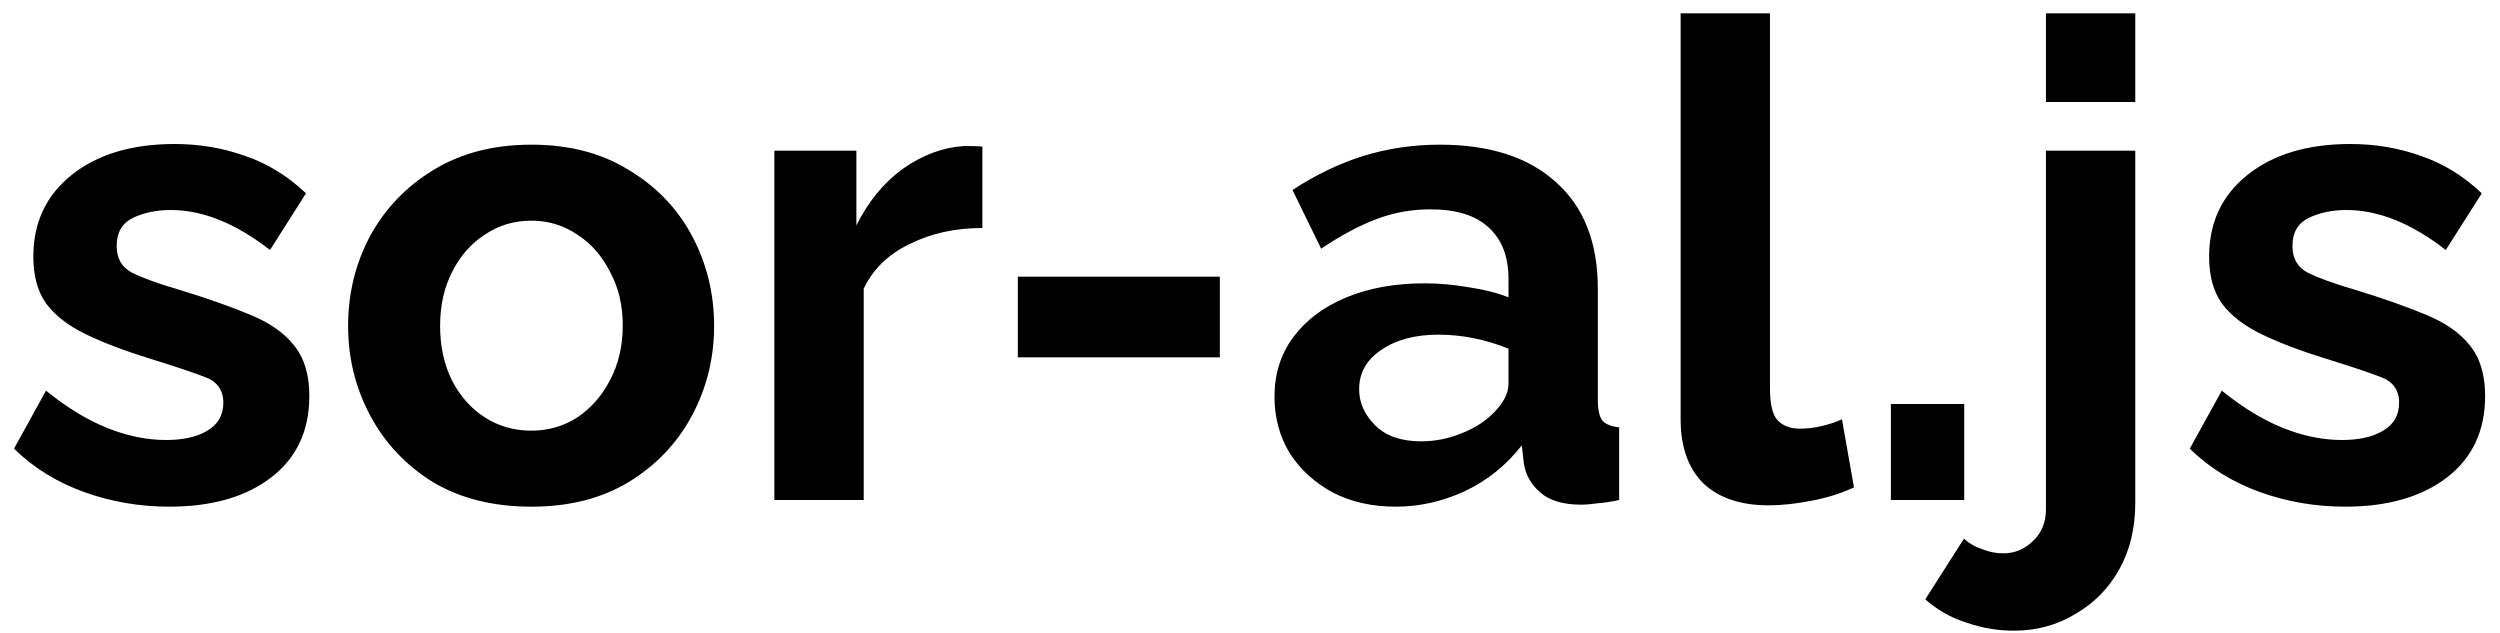 <svg width="150" height="38" viewBox="0 0 150 38" fill="none" xmlns="http://www.w3.org/2000/svg">
<path d="M10.16 30.4C8.373 30.4 6.667 30.107 5.04 29.52C3.413 28.933 2.013 28.067 0.84 26.92L2.76 23.44C4.013 24.453 5.24 25.2 6.44 25.68C7.64 26.16 8.813 26.4 9.96 26.4C11 26.4 11.827 26.213 12.44 25.84C13.08 25.467 13.4 24.907 13.4 24.16C13.4 23.387 13.013 22.867 12.24 22.6C11.467 22.307 10.387 21.947 9 21.52C7.453 21.04 6.16 20.547 5.12 20.04C4.08 19.533 3.293 18.92 2.76 18.2C2.253 17.48 2 16.547 2 15.4C2 13.347 2.773 11.707 4.32 10.48C5.867 9.253 7.92 8.64 10.48 8.64C11.973 8.64 13.387 8.88 14.72 9.36C16.053 9.813 17.267 10.56 18.36 11.6L16.2 15C14.147 13.4 12.16 12.6 10.24 12.6C9.387 12.6 8.627 12.76 7.96 13.08C7.32 13.4 7 13.96 7 14.76C7 15.507 7.307 16.04 7.92 16.36C8.56 16.68 9.52 17.027 10.8 17.4C12.453 17.907 13.853 18.4 15 18.88C16.173 19.36 17.053 19.973 17.64 20.72C18.253 21.467 18.56 22.48 18.56 23.76C18.56 25.84 17.8 27.467 16.28 28.64C14.76 29.813 12.72 30.4 10.16 30.4ZM31.886 30.4C29.592 30.4 27.619 29.907 25.966 28.92C24.339 27.907 23.086 26.573 22.206 24.92C21.326 23.267 20.886 21.48 20.886 19.56C20.886 17.613 21.326 15.813 22.206 14.16C23.112 12.507 24.379 11.187 26.006 10.2C27.659 9.187 29.619 8.68 31.886 8.68C34.152 8.68 36.099 9.187 37.726 10.2C39.379 11.187 40.646 12.507 41.526 14.16C42.406 15.813 42.846 17.613 42.846 19.56C42.846 21.48 42.406 23.267 41.526 24.92C40.646 26.573 39.379 27.907 37.726 28.92C36.099 29.907 34.152 30.4 31.886 30.4ZM26.406 19.56C26.406 20.787 26.646 21.88 27.126 22.84C27.606 23.773 28.259 24.507 29.086 25.04C29.912 25.573 30.846 25.84 31.886 25.84C32.899 25.84 33.819 25.573 34.646 25.04C35.472 24.48 36.126 23.733 36.606 22.8C37.112 21.84 37.366 20.747 37.366 19.52C37.366 18.32 37.112 17.253 36.606 16.32C36.126 15.36 35.472 14.613 34.646 14.08C33.819 13.52 32.899 13.24 31.886 13.24C30.846 13.24 29.912 13.52 29.086 14.08C28.259 14.613 27.606 15.36 27.126 16.32C26.646 17.253 26.406 18.333 26.406 19.56ZM58.943 13.68C57.317 13.68 55.863 14 54.583 14.64C53.303 15.253 52.383 16.147 51.823 17.32V30H46.463V9.04H51.383V13.52C52.103 12.08 53.037 10.947 54.183 10.12C55.357 9.293 56.583 8.84 57.863 8.76C58.423 8.76 58.783 8.773 58.943 8.8V13.68ZM61.07 21.44V16.6H73.19V21.44H61.07ZM76.469 23.8C76.469 22.44 76.842 21.253 77.589 20.24C78.362 19.2 79.429 18.4 80.789 17.84C82.149 17.28 83.709 17 85.469 17C86.349 17 87.242 17.08 88.149 17.24C89.055 17.373 89.842 17.573 90.509 17.84V16.72C90.509 15.387 90.109 14.36 89.309 13.64C88.535 12.92 87.375 12.56 85.829 12.56C84.682 12.56 83.589 12.76 82.549 13.16C81.509 13.56 80.415 14.147 79.269 14.92L77.549 11.4C78.935 10.493 80.349 9.813 81.789 9.36C83.255 8.907 84.789 8.68 86.389 8.68C89.375 8.68 91.695 9.427 93.349 10.92C95.029 12.413 95.869 14.547 95.869 17.32V24C95.869 24.587 95.962 25 96.149 25.24C96.335 25.453 96.669 25.587 97.149 25.64V30C96.669 30.107 96.229 30.173 95.829 30.2C95.455 30.253 95.135 30.28 94.869 30.28C93.802 30.28 92.989 30.04 92.429 29.56C91.869 29.08 91.535 28.493 91.429 27.8L91.309 26.72C90.375 27.92 89.229 28.84 87.869 29.48C86.535 30.093 85.162 30.4 83.749 30.4C82.335 30.4 81.082 30.12 79.989 29.56C78.895 28.973 78.029 28.187 77.389 27.2C76.775 26.187 76.469 25.053 76.469 23.8ZM89.509 24.88C90.175 24.24 90.509 23.627 90.509 23.04V20.92C89.122 20.36 87.722 20.08 86.309 20.08C84.895 20.08 83.749 20.387 82.869 21C81.989 21.587 81.549 22.373 81.549 23.36C81.549 24.16 81.869 24.88 82.509 25.52C83.149 26.16 84.069 26.48 85.269 26.48C86.069 26.48 86.842 26.333 87.589 26.04C88.362 25.747 89.002 25.36 89.509 24.88ZM100.838 0.8H106.198V23.28C106.198 24.267 106.358 24.92 106.678 25.24C106.998 25.56 107.438 25.72 107.998 25.72C108.424 25.72 108.864 25.667 109.318 25.56C109.771 25.453 110.171 25.32 110.518 25.16L111.238 29.24C110.518 29.587 109.678 29.853 108.717 30.04C107.758 30.227 106.891 30.32 106.118 30.32C104.438 30.32 103.131 29.88 102.198 29C101.291 28.093 100.838 26.813 100.838 25.16V0.8ZM113.453 30V24.24H117.853V30H113.453ZM122.757 6.12V0.8H128.117V6.12H122.757ZM120.837 37.84C119.851 37.84 118.904 37.68 117.997 37.36C117.064 37.067 116.237 36.6 115.517 35.96L117.837 32.32C118.157 32.613 118.531 32.827 118.957 32.96C119.357 33.12 119.771 33.2 120.197 33.2C120.891 33.2 121.491 32.947 121.997 32.44C122.504 31.96 122.757 31.333 122.757 30.56V9.04H128.117V30.16C128.117 31.68 127.797 33.013 127.157 34.16C126.517 35.307 125.637 36.2 124.517 36.84C123.424 37.507 122.197 37.84 120.837 37.84ZM140.707 30.4C138.92 30.4 137.214 30.107 135.587 29.52C133.96 28.933 132.56 28.067 131.387 26.92L133.307 23.44C134.56 24.453 135.787 25.2 136.987 25.68C138.187 26.16 139.36 26.4 140.507 26.4C141.547 26.4 142.374 26.213 142.987 25.84C143.627 25.467 143.947 24.907 143.947 24.16C143.947 23.387 143.56 22.867 142.787 22.6C142.014 22.307 140.934 21.947 139.547 21.52C138 21.04 136.707 20.547 135.667 20.04C134.627 19.533 133.84 18.92 133.307 18.2C132.8 17.48 132.547 16.547 132.547 15.4C132.547 13.347 133.32 11.707 134.867 10.48C136.414 9.253 138.467 8.64 141.027 8.64C142.52 8.64 143.934 8.88 145.267 9.36C146.6 9.813 147.814 10.56 148.907 11.6L146.747 15C144.694 13.4 142.707 12.6 140.787 12.6C139.934 12.6 139.174 12.76 138.507 13.08C137.867 13.4 137.547 13.96 137.547 14.76C137.547 15.507 137.854 16.04 138.467 16.36C139.107 16.68 140.067 17.027 141.347 17.4C143 17.907 144.4 18.4 145.547 18.88C146.72 19.36 147.6 19.973 148.187 20.72C148.8 21.467 149.107 22.48 149.107 23.76C149.107 25.84 148.347 27.467 146.827 28.64C145.307 29.813 143.267 30.4 140.707 30.4Z" fill="black"/>
</svg>
